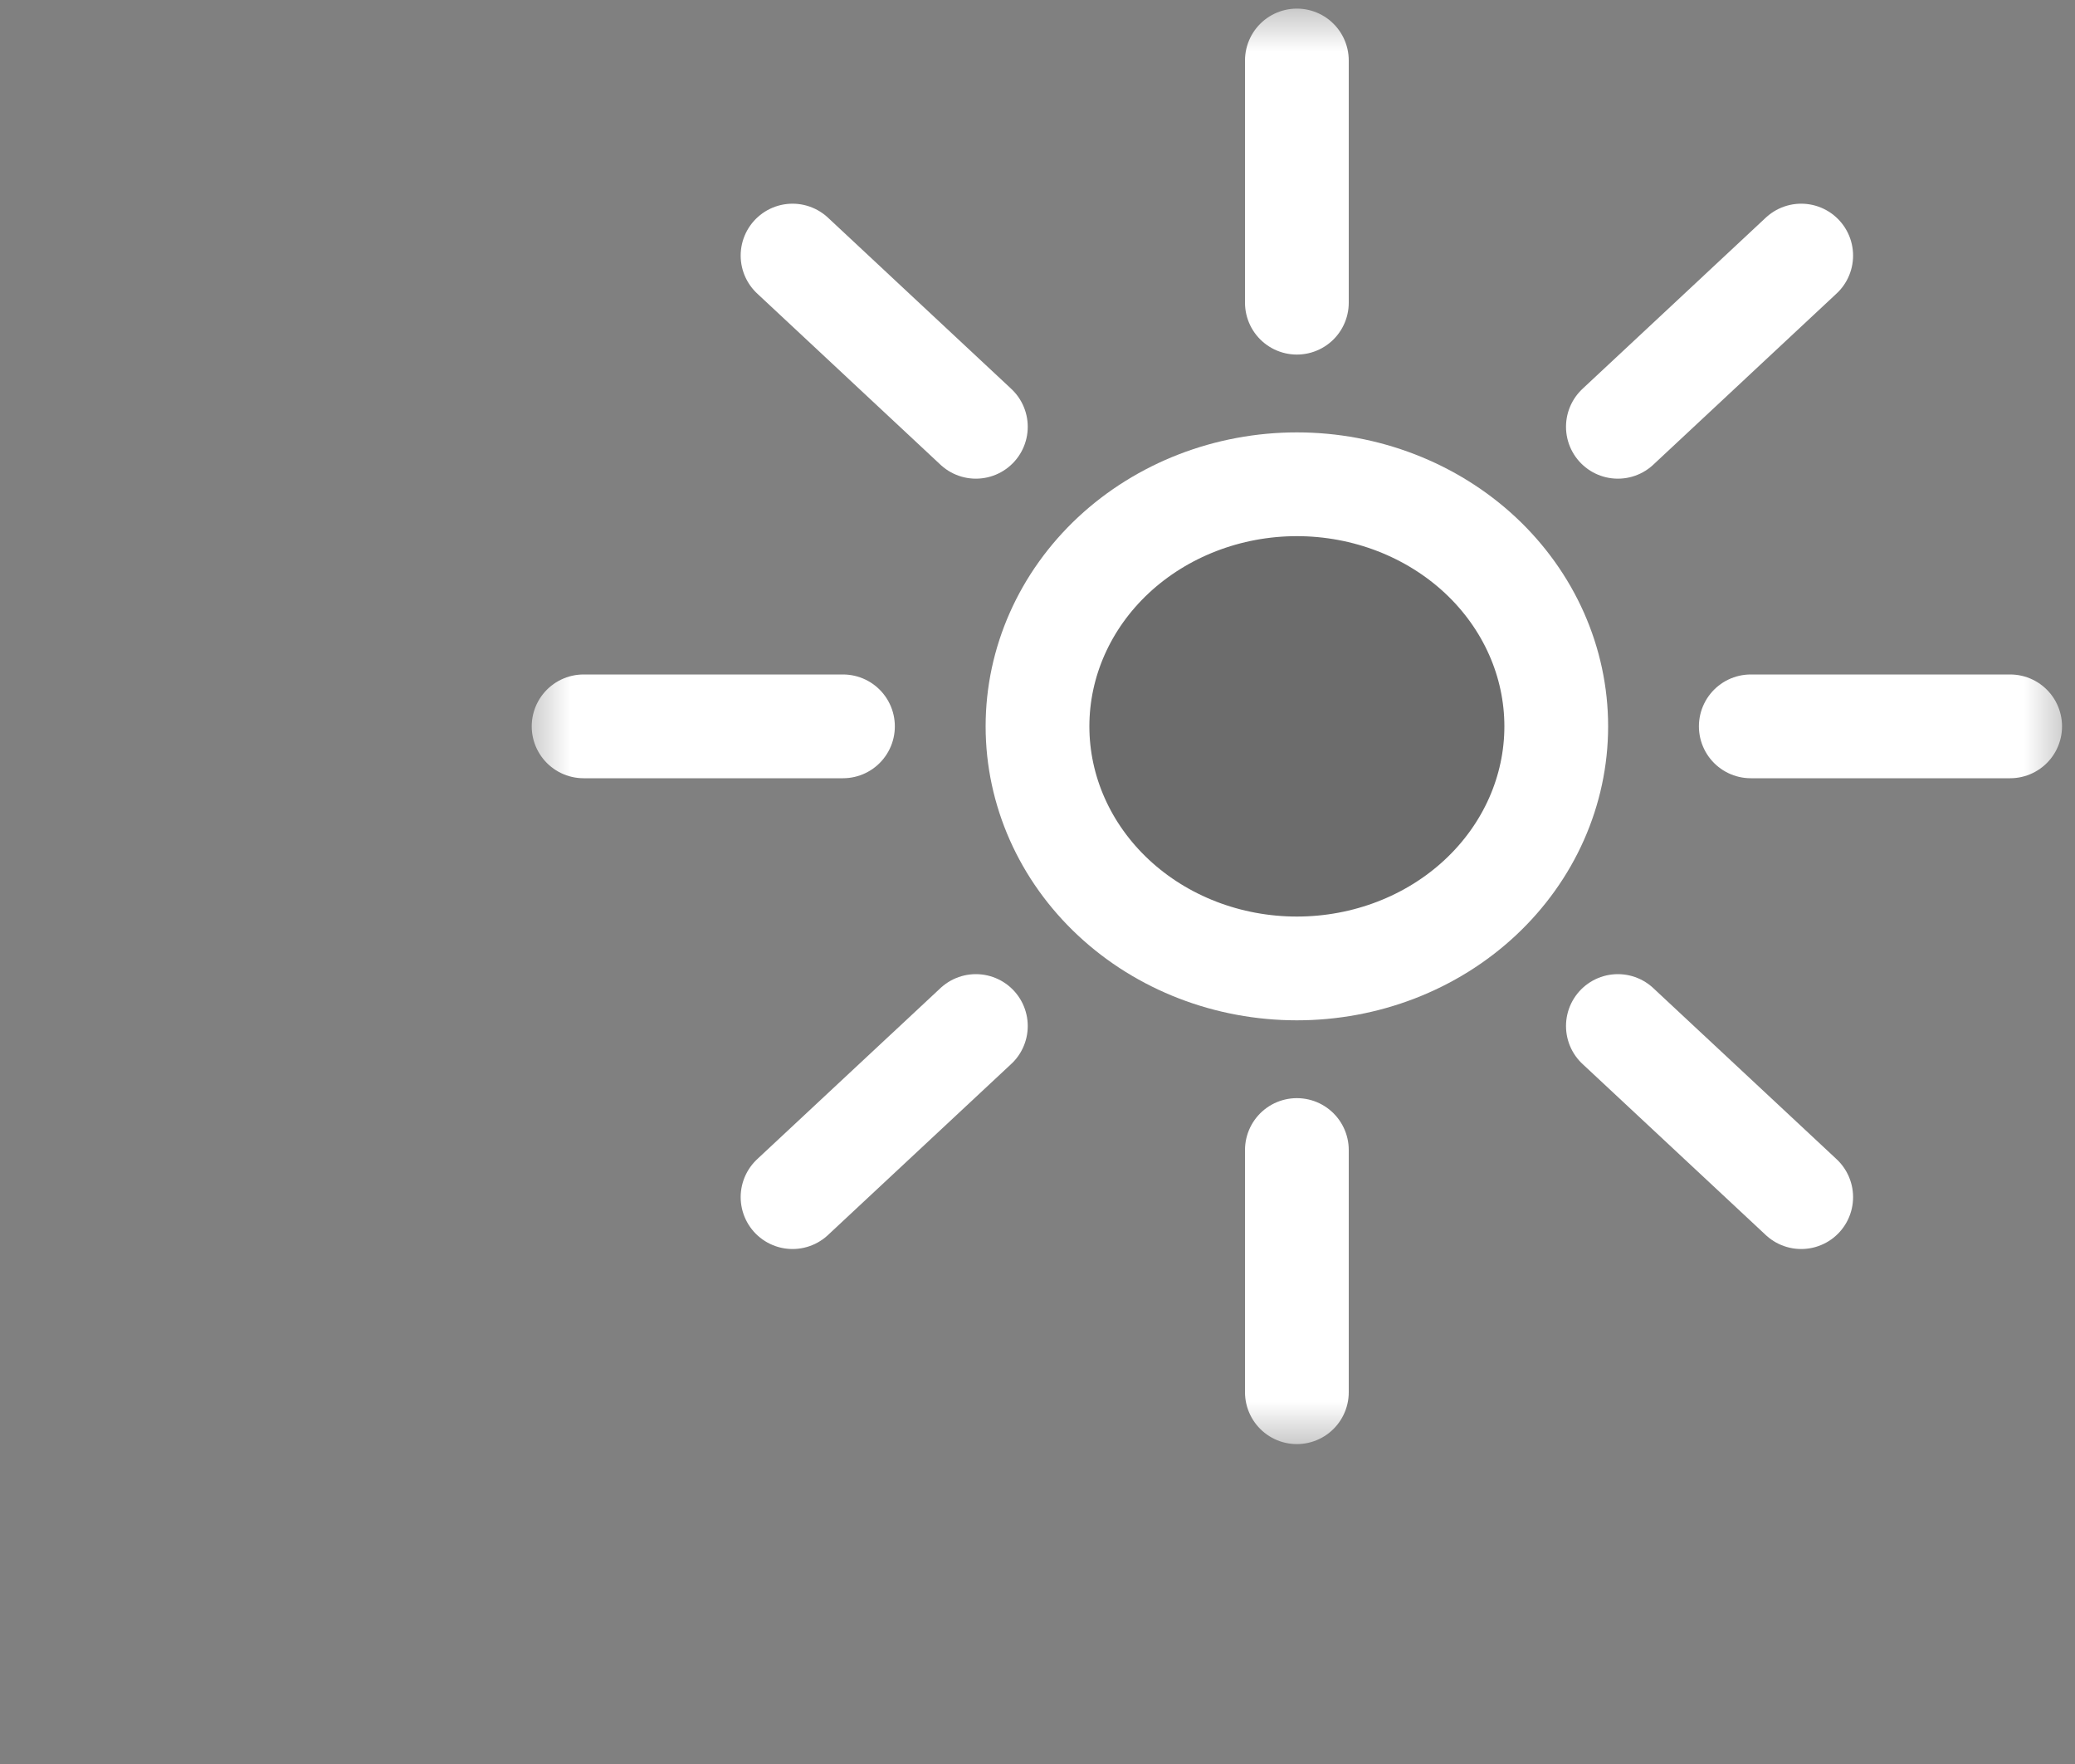 <svg width="20" height="17" viewBox="0 0 20 17" fill="none" xmlns="http://www.w3.org/2000/svg">
<rect x="0" y="0" width="20" height="17" fill="#808080" stroke="none"/>
<mask id="mask0_826_224" style="mask-type:luminance" maskUnits="userSpaceOnUse" x="5" y="0" width="15" height="14">
<path d="M5 0H20V14H5V0Z" fill="white"/>
</mask>
<g mask="url(#mask0_826_224)">
<path d="M8.125 7H5.625M19.375 7H16.875M9.406 4.113L7.639 2.463M17.361 11.537L15.594 9.888M9.406 9.888L7.639 11.537M17.361 2.463L15.594 4.113" stroke="white" stroke-miterlimit="10" stroke-linecap="round"/>
<path d="M12.5 9.333C13.163 9.333 13.799 9.088 14.268 8.65C14.737 8.212 15 7.619 15 7C15 6.381 14.737 5.788 14.268 5.35C13.799 4.913 13.163 4.667 12.5 4.667C11.837 4.667 11.201 4.913 10.732 5.35C10.263 5.788 10 6.381 10 7C10 7.619 10.263 8.212 10.732 8.65C11.201 9.088 11.837 9.333 12.5 9.333Z" fill="black" fill-opacity="0.16" stroke="white" stroke-miterlimit="10"/>
<path d="M12.5 11.083V13.417M12.5 0.583V2.917" stroke="white" stroke-miterlimit="10" stroke-linecap="round"/>
</g>
</svg>
